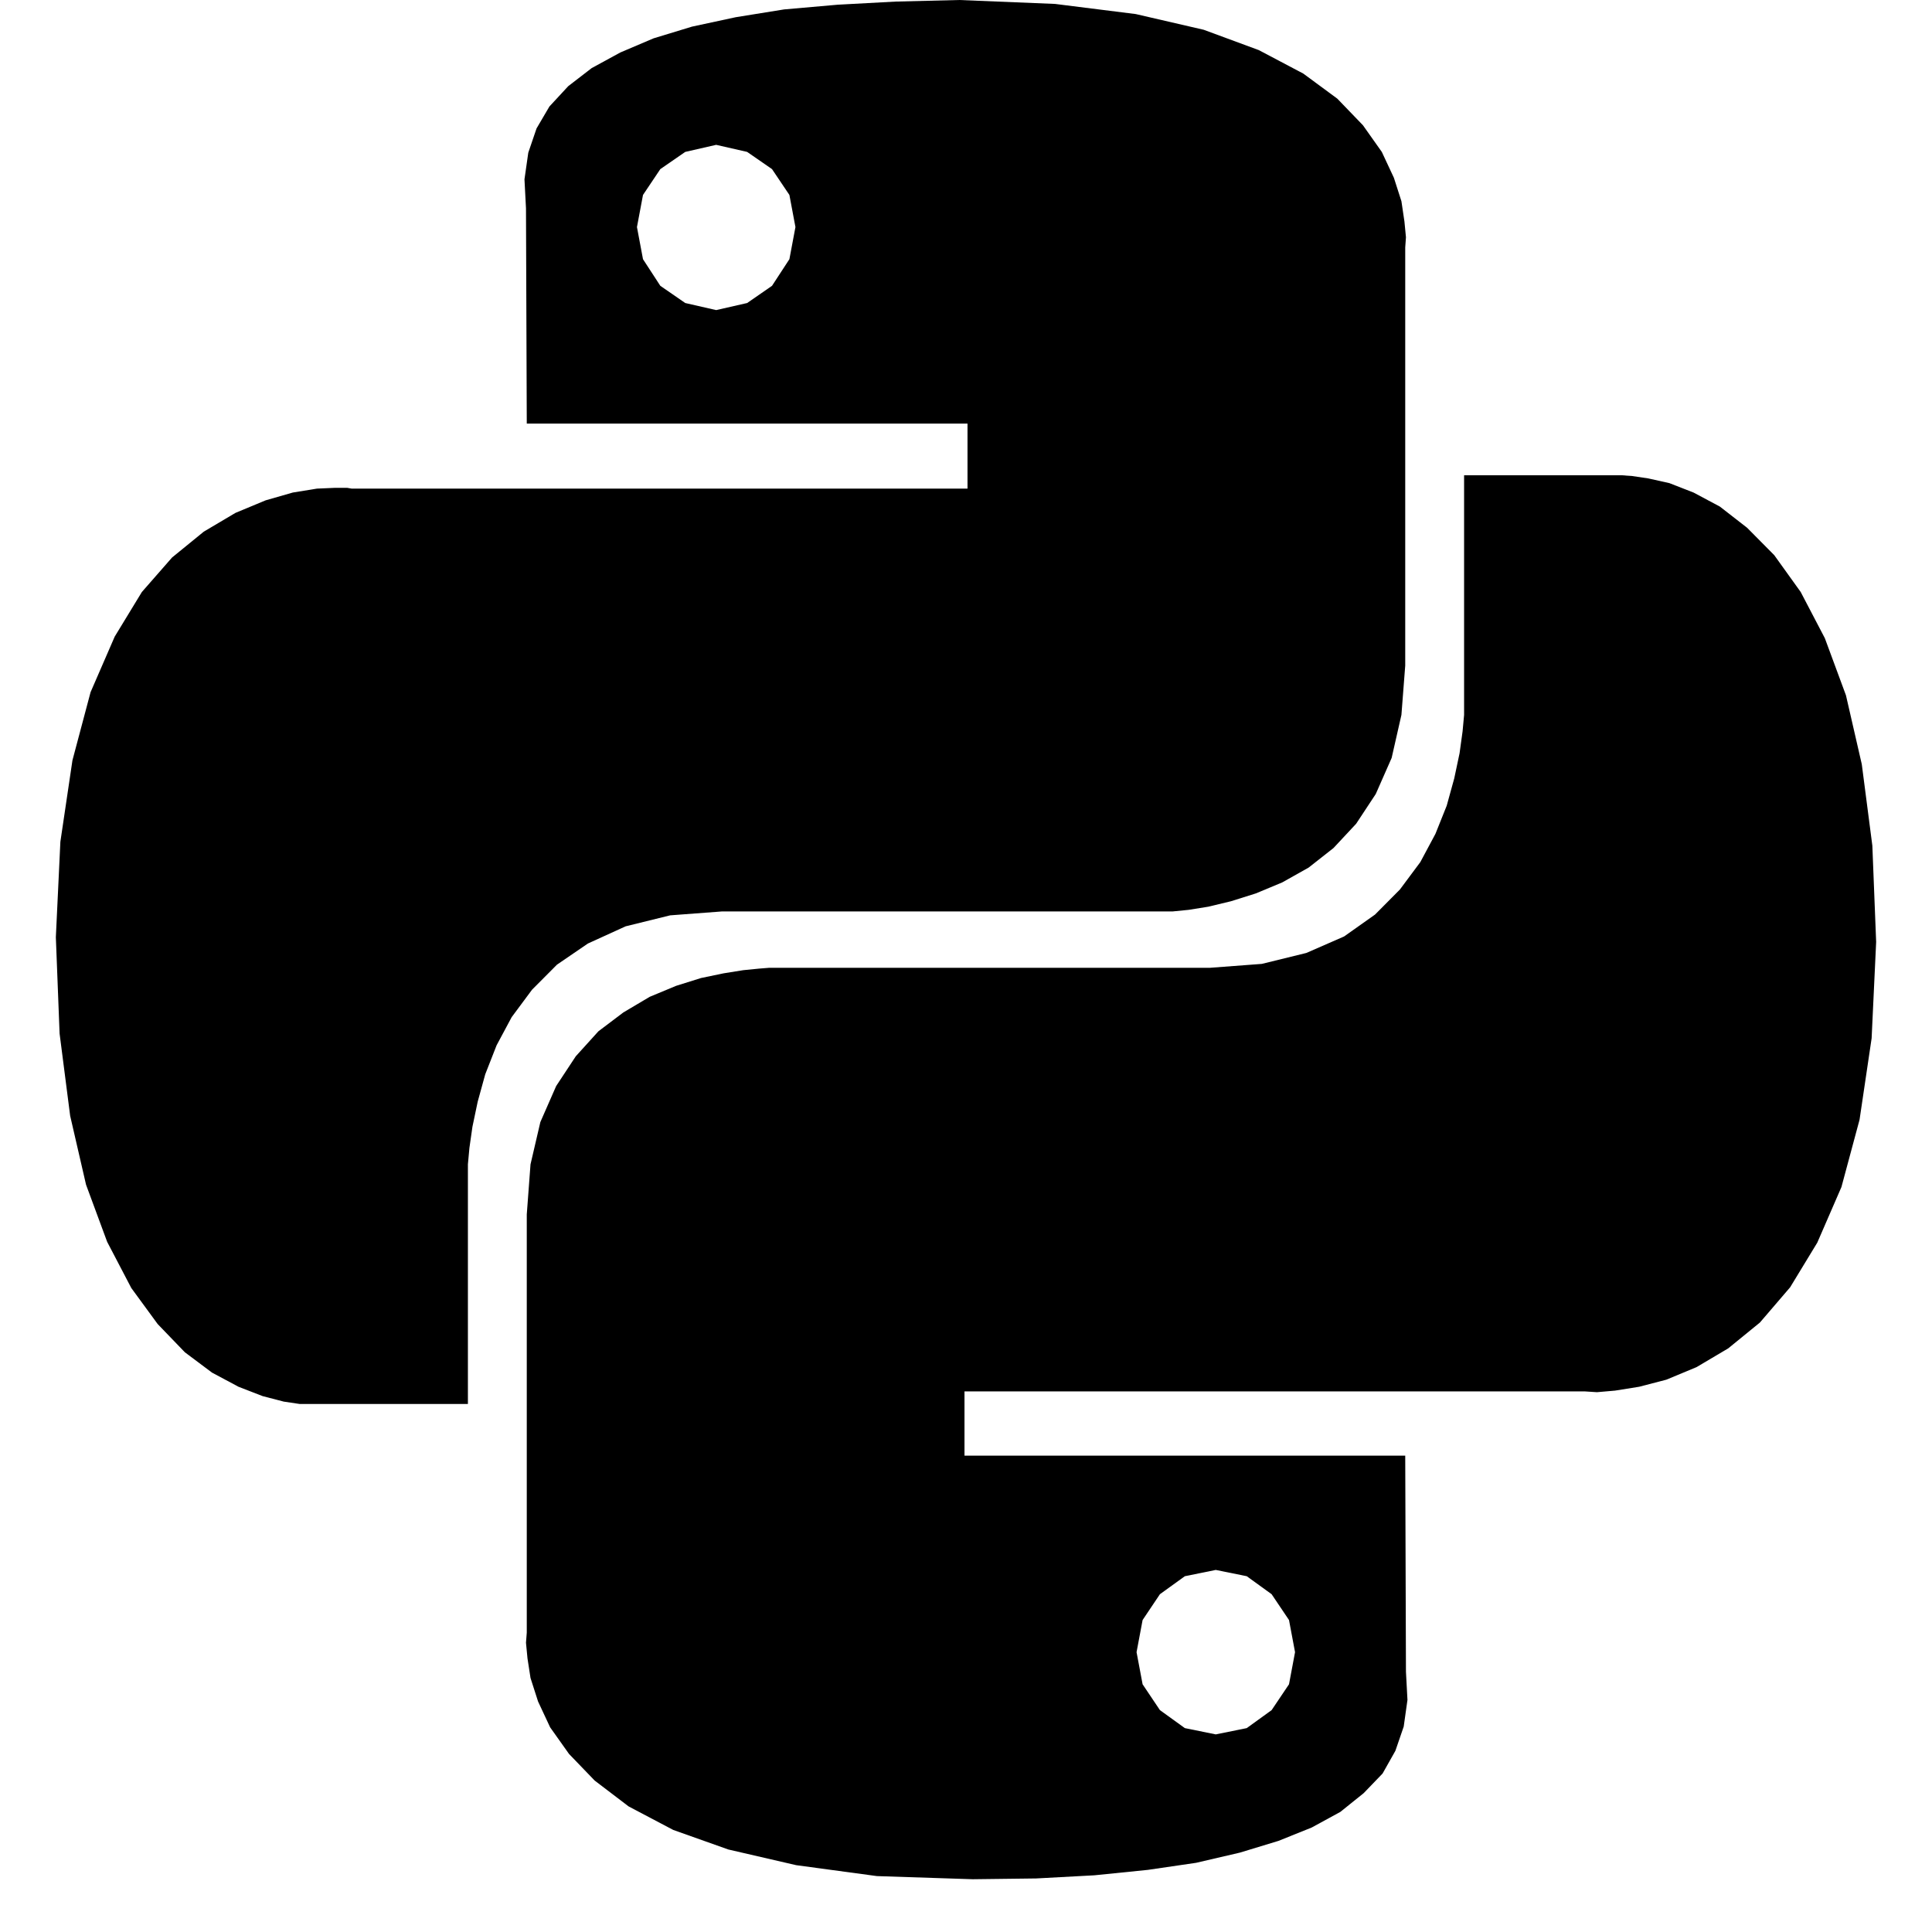 <svg width="32" height="32" viewBox="0 0 32 32" fill="none" xmlns="http://www.w3.org/2000/svg">
<path d="M18.812 0.233L19.937 0.493L20.85 0.83L21.587 1.219L22.15 1.634L22.575 2.075L22.887 2.516L23.087 2.944L23.212 3.333L23.262 3.67L23.287 3.93L23.275 4.098V11.024L23.212 11.841L23.05 12.554L22.787 13.151L22.462 13.644L22.087 14.046L21.675 14.37L21.237 14.616L20.8 14.798L20.387 14.928L20.012 15.018L19.687 15.07L19.425 15.096H11.962L11.1 15.161L10.362 15.343L9.737 15.628L9.225 15.978L8.812 16.393L8.475 16.847L8.225 17.314L8.037 17.794L7.912 18.248L7.825 18.663L7.775 19.013L7.75 19.285V23.254H4.962L4.7 23.215L4.35 23.124L3.95 22.969L3.512 22.735L3.062 22.398L2.612 21.931L2.175 21.334L1.775 20.569L1.425 19.622L1.162 18.481L0.987 17.119L0.925 15.524L1 13.942L1.2 12.593L1.5 11.465L1.9 10.544L2.35 9.805L2.85 9.234L3.375 8.806L3.9 8.495L4.4 8.287L4.85 8.158L5.25 8.093L5.55 8.08H5.75L5.825 8.093H16.025V7.016H8.725L8.712 3.45L8.687 2.97L8.75 2.529L8.887 2.127L9.1 1.764L9.412 1.427L9.8 1.128L10.275 0.869L10.825 0.635L11.462 0.441L12.187 0.285L12.987 0.156L13.875 0.078L14.837 0.026L15.887 0L17.475 0.065L18.812 0.233ZM10.937 2.801L10.65 3.229L10.55 3.761L10.65 4.293L10.937 4.734L11.35 5.019L11.862 5.136L12.375 5.019L12.787 4.734L13.075 4.293L13.175 3.761L13.075 3.229L12.787 2.801L12.375 2.516L11.862 2.399L11.35 2.516L10.937 2.801ZM27.3 7.924L27.65 8.002L28.05 8.158L28.487 8.391L28.937 8.741L29.387 9.195L29.825 9.805L30.225 10.57L30.575 11.517L30.837 12.658L31.012 14.007L31.075 15.602L31 17.197L30.8 18.546L30.5 19.661L30.1 20.582L29.65 21.322L29.15 21.905L28.625 22.333L28.1 22.644L27.6 22.852L27.15 22.969L26.75 23.033L26.45 23.059L26.25 23.046H15.975V24.11H23.275L23.287 27.689L23.312 28.156L23.25 28.597L23.112 28.999L22.9 29.375L22.587 29.7L22.2 30.011L21.725 30.27L21.175 30.491L20.537 30.685L19.812 30.854L19.012 30.971L18.125 31.061L17.162 31.113L16.112 31.126L14.525 31.074L13.187 30.893L12.062 30.633L11.15 30.309L10.412 29.92L9.85 29.492L9.425 29.051L9.112 28.61L8.912 28.182L8.787 27.793L8.737 27.469L8.712 27.209L8.725 27.041V20.115L8.787 19.285L8.95 18.585L9.212 17.988L9.537 17.495L9.912 17.081L10.325 16.769L10.762 16.51L11.2 16.328L11.612 16.199L11.987 16.121L12.312 16.069L12.575 16.043L12.737 16.03H20.037L20.9 15.965L21.637 15.784L22.262 15.511L22.775 15.148L23.187 14.733L23.525 14.279L23.775 13.812L23.962 13.345L24.087 12.892L24.175 12.476L24.225 12.113L24.25 11.841V7.872H26.862L27.037 7.885L27.3 7.924ZM19.212 26.405L18.925 26.833L18.825 27.365L18.925 27.897L19.212 28.325L19.625 28.623L20.137 28.727L20.65 28.623L21.062 28.325L21.35 27.897L21.45 27.365L21.35 26.833L21.062 26.405L20.65 26.107L20.137 26.003L19.625 26.107L19.212 26.405Z" fill="black"/>
</svg>
